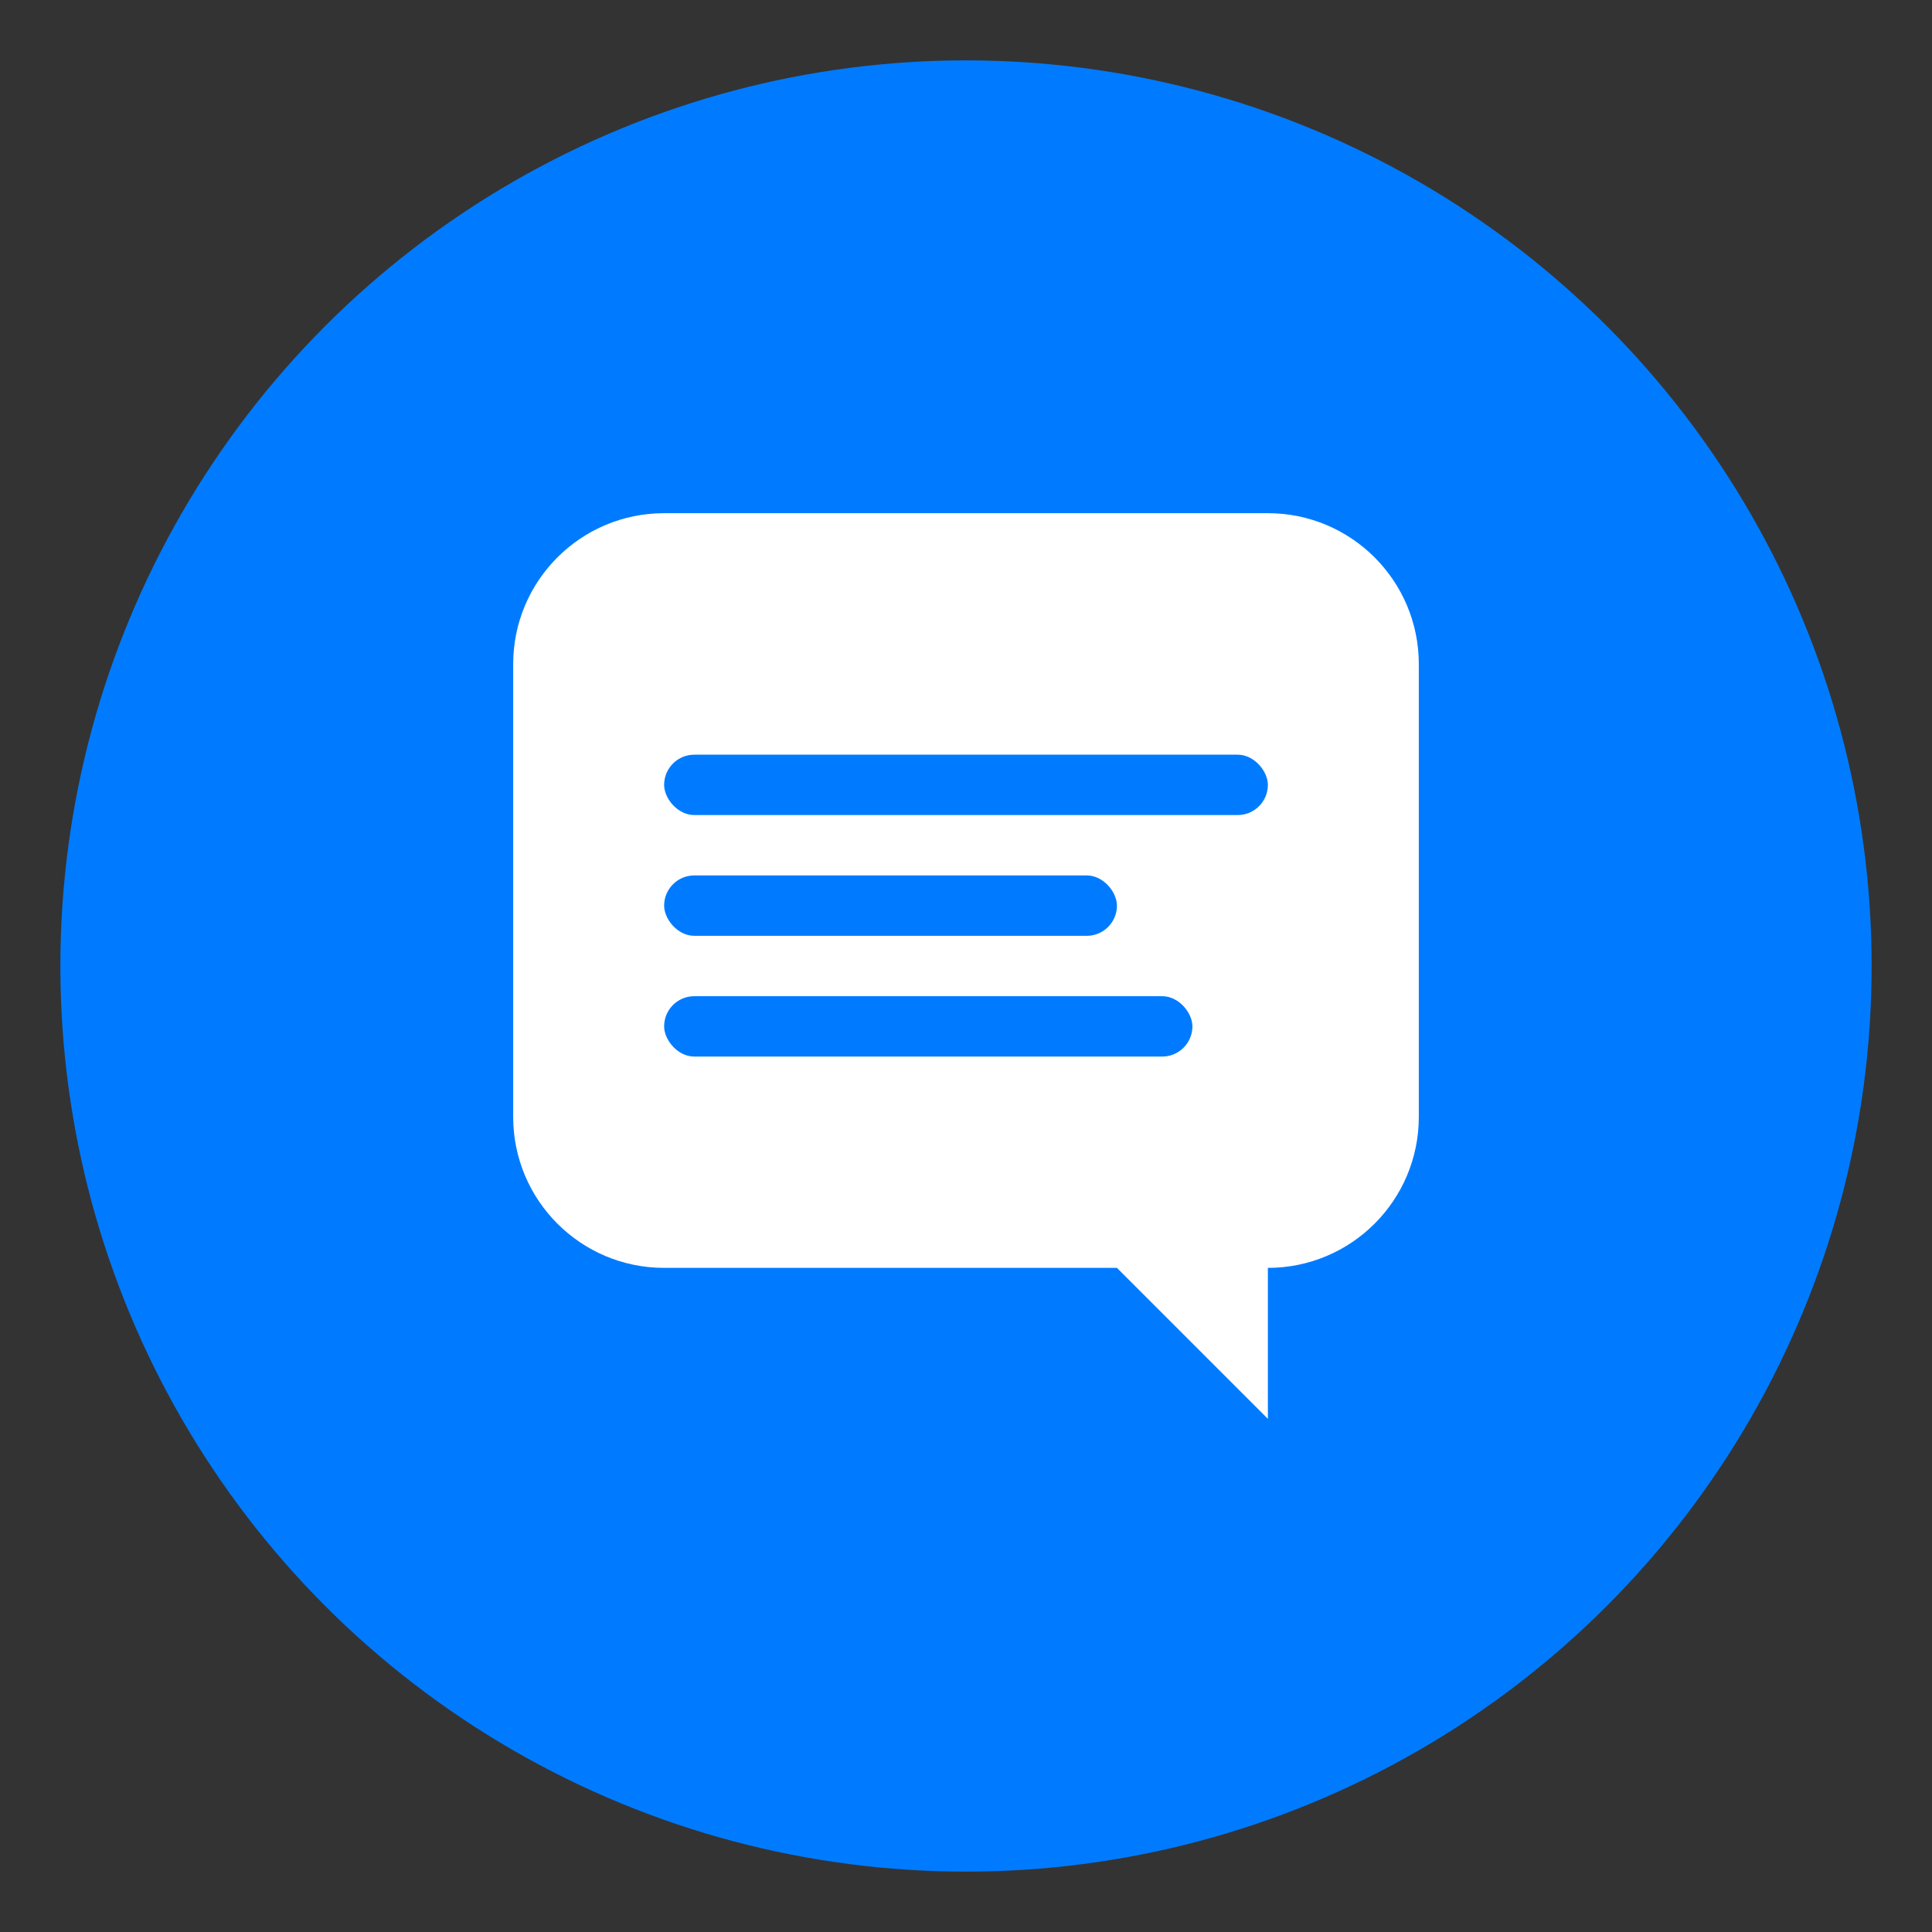 <?xml version="1.0" encoding="UTF-8"?>
<svg width="128" height="128" viewBox="0 0 128 128" xmlns="http://www.w3.org/2000/svg">
  <rect x="0" y="0" width="128" height="128" fill="#333333" stroke="none"/>
  <!-- Background circle -->
  <circle cx="64" cy="64" r="60" fill="#007bff"/>
  
  <!-- Chat bubble -->
  <path d="M94 44C94 38.477 89.523 34 84 34H44C38.477 34 34 38.477 34 44V74C34 79.523 38.477 84 44 84H74L84 94V84C89.523 84 94 79.523 94 74V44Z" fill="white"/>
  
  <!-- Translation lines -->
  <rect x="44" y="50" width="40" height="4" rx="2" fill="#007bff"/>
  <rect x="44" y="58" width="30" height="4" rx="2" fill="#007bff"/>
  <rect x="44" y="66" width="35" height="4" rx="2" fill="#007bff"/>
</svg>
